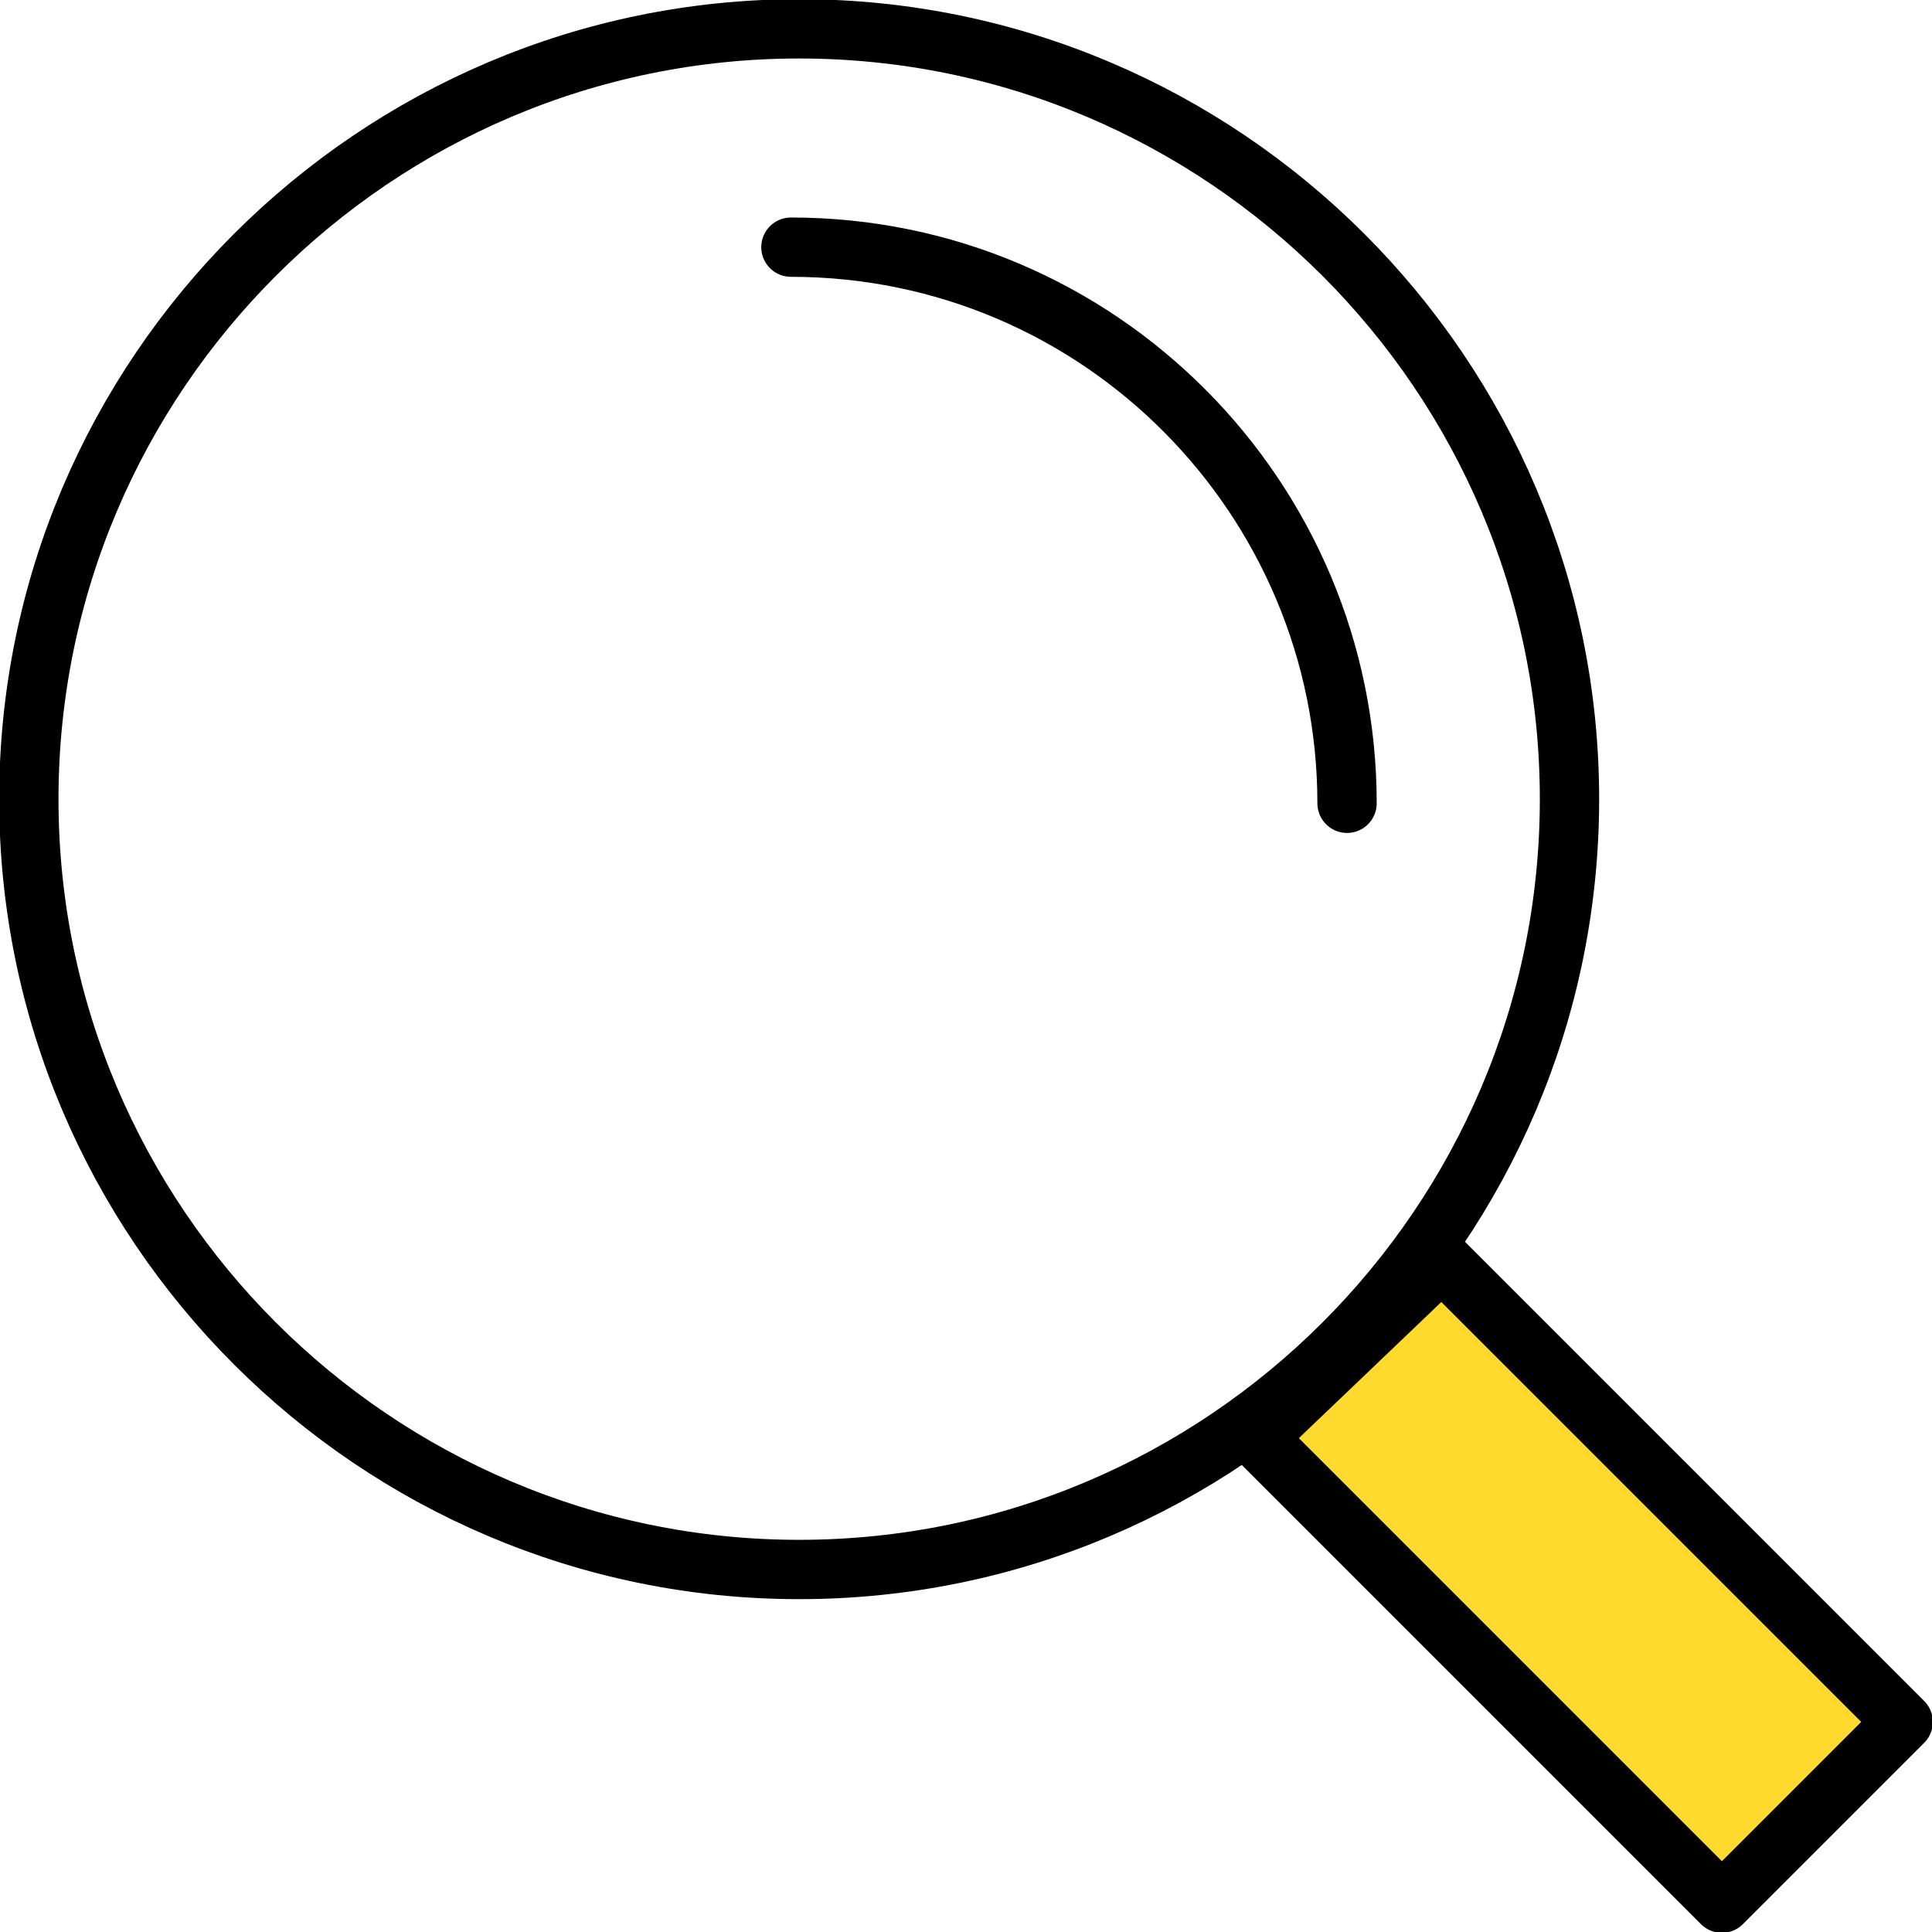 <?xml version="1.0" encoding="utf-8"?>
<!-- Generator: Adobe Illustrator 24.0.1, SVG Export Plug-In . SVG Version: 6.00 Build 0)  -->
<!DOCTYPE svg PUBLIC "-//W3C//DTD SVG 1.1//EN" "http://www.w3.org/Graphics/SVG/1.1/DTD/svg11.dtd">
<svg version="1.1" id="Layer_1" xmlns:x="http://ns.adobe.com/Extensibility/1.0/" xmlns:i="http://ns.adobe.com/AdobeIllustrator/10.0/" xmlns:graph="http://ns.adobe.com/Graphs/1.0/"
	 xmlns="http://www.w3.org/2000/svg" xmlns:xlink="http://www.w3.org/1999/xlink" x="0px" y="0px" width="46.9px" height="46.9px"
	 viewBox="0 0 46.9 46.9" style="enable-background:new 0 0 46.9 46.9;" xml:space="preserve">
<style type="text/css">
	.st0{fill:#FEDA2F;stroke:#000000;stroke-width:1.44;stroke-linecap:round;stroke-linejoin:round;stroke-miterlimit:22.926;}
	.st1{fill:none;stroke:#000000;stroke-width:1.44;stroke-linecap:round;stroke-linejoin:round;stroke-miterlimit:22.926;}
</style>
<g>
	<polygon class="st0" points="46.2,41.8 41.8,46.2 30.5,34.9 35,30.6 46.2,41.8 	"/>
	<path class="st1" d="M19.4,0.7c10.3,0,18.7,8.4,18.7,18.7c0,10.3-8.4,18.7-18.7,18.7c-10.3,0-18.7-8.4-18.7-18.7
		C0.7,9.1,9.1,0.7,19.4,0.7L19.4,0.7z"/>
	<path class="st1" d="M19.2,6c7.5,0,13.5,6.1,13.5,13.5"/>
</g>
</svg>
